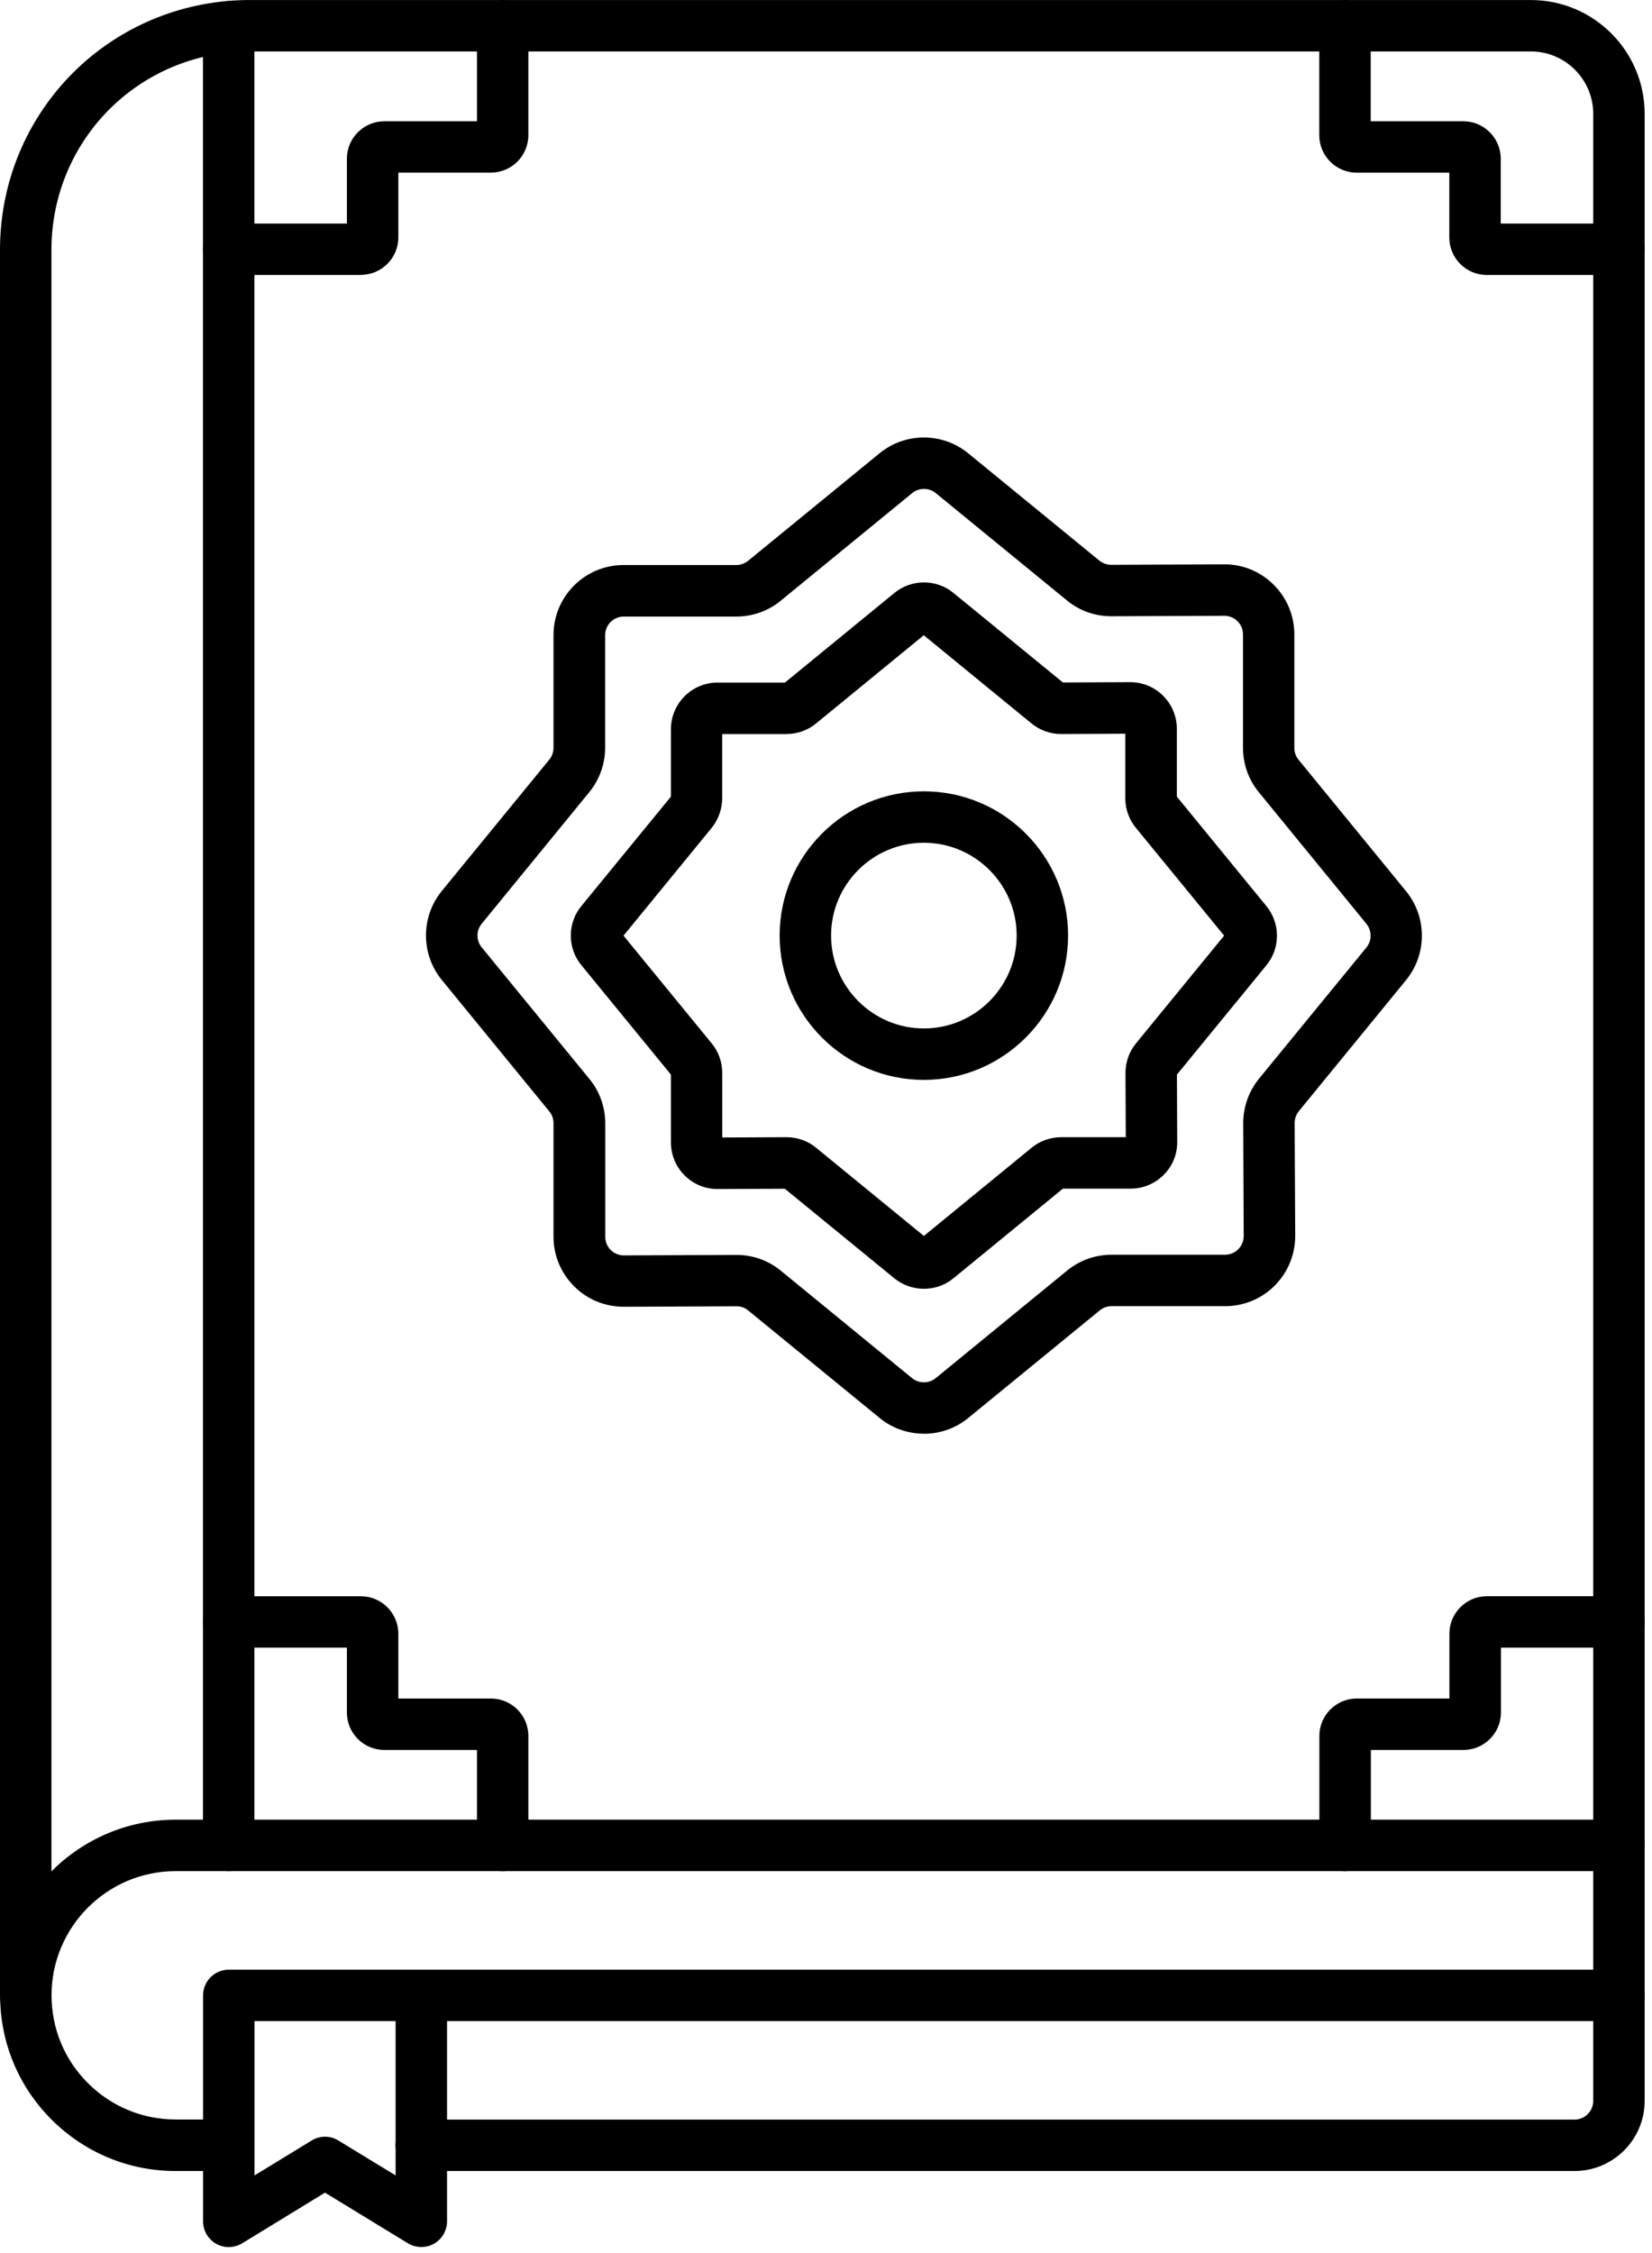 <svg width="66" height="90" viewBox="0 0 66 90" fill="none" xmlns="http://www.w3.org/2000/svg">
<path fill-rule="evenodd" clip-rule="evenodd" d="M9.137 86.723H7.02C5.148 86.723 3.387 85.993 2.059 84.668C0.734 83.344 0.004 81.579 0.004 79.704C0.004 75.836 3.152 72.688 7.02 72.688H64.68C65.246 72.688 65.707 73.149 65.707 73.715C65.707 74.282 65.246 74.743 64.68 74.743H7.02C4.285 74.743 2.059 76.969 2.059 79.704C2.059 81.028 2.574 82.278 3.512 83.211C4.449 84.149 5.695 84.664 7.02 84.664H9.137C9.703 84.664 10.164 85.125 10.164 85.692C10.164 86.258 9.703 86.719 9.137 86.719V86.723Z" fill="black"/>
<path fill-rule="evenodd" clip-rule="evenodd" d="M62.902 86.723H16.828C16.262 86.723 15.801 86.262 15.801 85.696C15.801 85.13 16.262 84.669 16.828 84.669H62.902C63.316 84.669 63.652 84.333 63.652 83.919V4.548C63.652 3.173 62.535 2.055 61.16 2.055H9.988C9.738 2.055 9.484 2.067 9.23 2.091C5.141 2.477 2.055 5.872 2.055 9.985V79.704C2.055 80.27 1.594 80.731 1.027 80.731C0.461 80.731 0 80.27 0 79.704V9.985C0 4.805 3.887 0.528 9.039 0.044C9.359 0.012 9.68 0.001 9.988 0.001H61.16C63.668 0.001 65.707 2.04 65.707 4.548V83.919C65.707 85.466 64.449 86.723 62.902 86.723Z" fill="black"/>
<path fill-rule="evenodd" clip-rule="evenodd" d="M9.137 74.746C8.57 74.746 8.109 74.285 8.109 73.719V1.071C8.109 0.505 8.57 0.044 9.137 0.044C9.703 0.044 10.164 0.505 10.164 1.071V73.719C10.164 74.285 9.703 74.746 9.137 74.746Z" fill="black"/>
<path fill-rule="evenodd" clip-rule="evenodd" d="M12.984 85.352C13.168 85.352 13.355 85.403 13.52 85.505L15.805 86.899V80.735H10.168V86.899L12.449 85.505C12.613 85.403 12.801 85.352 12.984 85.352ZM16.832 89.758C16.648 89.758 16.461 89.708 16.297 89.61L12.984 87.587L9.676 89.61C9.359 89.801 8.961 89.813 8.637 89.63C8.312 89.446 8.113 89.106 8.113 88.731V79.708C8.113 79.141 8.574 78.68 9.141 78.68H64.684C65.25 78.68 65.711 79.141 65.711 79.708C65.711 80.274 65.25 80.735 64.684 80.735H17.86V88.731C17.86 89.102 17.657 89.446 17.336 89.63C17.18 89.716 17.004 89.758 16.832 89.758Z" fill="black"/>
<path fill-rule="evenodd" clip-rule="evenodd" d="M29.43 50.129C30.082 50.129 30.715 50.356 31.211 50.773L36.438 55.051C36.711 55.273 37.109 55.273 37.383 55.051L42.633 50.754C43.133 50.344 43.762 50.121 44.406 50.121H48.941C49.141 50.121 49.328 50.043 49.469 49.902C49.609 49.762 49.688 49.574 49.688 49.371L49.668 44.871C49.668 44.215 49.895 43.582 50.305 43.082L54.59 37.848C54.816 37.574 54.812 37.176 54.59 36.902L50.297 31.652C49.887 31.156 49.66 30.527 49.66 29.879V25.344C49.66 25.145 49.582 24.957 49.441 24.816C49.301 24.676 49.113 24.598 48.914 24.598H48.91L44.41 24.617H44.398C43.75 24.617 43.121 24.395 42.625 23.984L37.387 19.699C37.113 19.473 36.715 19.473 36.441 19.699L31.191 23.996C30.695 24.406 30.066 24.629 29.418 24.629H24.918C24.508 24.629 24.176 24.965 24.176 25.375V29.875C24.176 30.516 23.949 31.148 23.539 31.648L19.246 36.898C19.02 37.172 19.02 37.57 19.246 37.844L23.543 43.094C23.953 43.586 24.18 44.219 24.18 44.867V49.402C24.18 49.602 24.258 49.789 24.398 49.93C24.539 50.07 24.727 50.148 24.922 50.148H24.926L29.426 50.129H29.438L29.43 50.129ZM36.91 57.27C36.281 57.27 35.648 57.059 35.137 56.637L29.898 52.352C29.762 52.238 29.602 52.18 29.43 52.18H29.426L24.926 52.199C24.172 52.199 23.469 51.914 22.938 51.383C22.406 50.852 22.113 50.148 22.113 49.398V44.863C22.113 44.691 22.055 44.527 21.945 44.395L17.648 39.141C16.809 38.113 16.809 36.621 17.648 35.594L21.945 30.344C22.055 30.211 22.113 30.043 22.113 29.871V25.371C22.113 23.824 23.367 22.57 24.914 22.57H29.414C29.586 22.57 29.75 22.512 29.883 22.406L35.137 18.109C36.164 17.265 37.656 17.265 38.684 18.109L43.922 22.395C44.055 22.5 44.223 22.562 44.395 22.562H44.398L48.898 22.543C49.652 22.535 50.355 22.832 50.887 23.359C51.418 23.891 51.711 24.594 51.711 25.344V29.879C51.711 30.051 51.77 30.215 51.879 30.348L56.176 35.602C57.016 36.629 57.016 38.121 56.176 39.148L51.891 44.387C51.781 44.52 51.723 44.691 51.723 44.867L51.746 49.363C51.746 50.113 51.457 50.82 50.93 51.352C50.398 51.883 49.695 52.176 48.945 52.176H44.41C44.234 52.176 44.074 52.234 43.938 52.344L38.684 56.641C38.172 57.063 37.543 57.273 36.91 57.273L36.91 57.27Z" fill="black"/>
<path fill-rule="evenodd" clip-rule="evenodd" d="M31.418 45.426C31.855 45.426 32.277 45.575 32.605 45.848L36.91 49.371L41.219 45.844C41.547 45.575 41.965 45.426 42.398 45.426H44.977L44.965 42.867C44.961 42.438 45.109 42.016 45.383 41.68L48.906 37.375L45.379 33.067C45.109 32.739 44.957 32.321 44.957 31.887V29.309L42.398 29.321C41.961 29.321 41.543 29.172 41.211 28.899L36.906 25.375L32.598 28.903C32.27 29.172 31.852 29.321 31.418 29.321H28.852V31.887C28.852 32.313 28.703 32.731 28.438 33.063L24.91 37.375L28.438 41.684C28.707 42.012 28.855 42.43 28.855 42.86V45.438L31.414 45.426H31.418ZM36.91 51.481C36.492 51.481 36.07 51.34 35.73 51.063L31.355 47.485L28.672 47.496H28.664C28.168 47.496 27.703 47.305 27.352 46.953C27 46.602 26.805 46.133 26.805 45.633V42.926L23.223 38.551C22.664 37.868 22.664 36.879 23.223 36.196L26.805 31.821V29.125C26.805 28.102 27.641 27.266 28.664 27.266H31.359L35.734 23.684C36.418 23.125 37.41 23.125 38.09 23.684L42.465 27.262L45.148 27.25H45.156C45.652 27.25 46.117 27.442 46.469 27.793C46.82 28.145 47.016 28.614 47.016 29.114V31.821L50.598 36.2C51.156 36.883 51.156 37.871 50.598 38.555L47.02 42.926L47.031 45.614C47.035 46.114 46.844 46.582 46.488 46.934C46.137 47.285 45.668 47.481 45.172 47.481H42.465L38.09 51.063C37.75 51.344 37.328 51.481 36.914 51.481L36.91 51.481Z" fill="black"/>
<path fill-rule="evenodd" clip-rule="evenodd" d="M36.91 33.664C34.867 33.664 33.203 35.328 33.203 37.371C33.203 39.414 34.867 41.082 36.91 41.082C38.953 41.082 40.617 39.418 40.617 37.371C40.617 35.328 38.953 33.664 36.91 33.664ZM36.91 43.137C33.73 43.137 31.148 40.551 31.148 37.371C31.148 34.192 33.734 31.61 36.91 31.61C40.09 31.61 42.672 34.196 42.672 37.371C42.672 40.547 40.086 43.137 36.91 43.137Z" fill="black"/>
<path fill-rule="evenodd" clip-rule="evenodd" d="M14.418 10.984H9.137C8.57 10.984 8.109 10.523 8.109 9.957C8.109 9.391 8.57 8.93 9.137 8.93H13.859V6.34C13.859 5.516 14.531 4.844 15.355 4.844H19.055V1.027C19.055 0.461 19.516 0 20.082 0C20.648 0 21.109 0.461 21.109 1.027V5.399C21.109 6.223 20.437 6.895 19.613 6.895H15.914V9.484C15.914 10.309 15.242 10.98 14.418 10.98V10.984Z" fill="black"/>
<path fill-rule="evenodd" clip-rule="evenodd" d="M64.68 10.984H59.398C58.574 10.984 57.902 10.312 57.902 9.488V6.898H54.203C53.379 6.898 52.707 6.227 52.707 5.402V1.027C52.707 0.461 53.168 0 53.734 0C54.301 0 54.762 0.461 54.762 1.027V4.844H58.461C59.285 4.844 59.957 5.516 59.957 6.34V8.93H64.676C65.242 8.93 65.703 9.391 65.703 9.957C65.703 10.523 65.242 10.984 64.676 10.984L64.68 10.984Z" fill="black"/>
<path fill-rule="evenodd" clip-rule="evenodd" d="M20.082 74.747C19.516 74.747 19.055 74.286 19.055 73.72V69.903H15.355C14.527 69.903 13.859 69.231 13.859 68.407V65.817H9.137C8.57 65.817 8.109 65.356 8.109 64.79C8.109 64.224 8.57 63.763 9.137 63.763H14.418C15.242 63.763 15.914 64.435 15.914 65.259V67.849H19.613C20.441 67.849 21.109 68.52 21.109 69.345V73.72C21.109 74.286 20.648 74.747 20.082 74.747Z" fill="black"/>
<path fill-rule="evenodd" clip-rule="evenodd" d="M53.738 74.746C53.172 74.746 52.711 74.285 52.711 73.719V69.344C52.711 68.516 53.383 67.848 54.207 67.848H57.906V65.258C57.906 64.434 58.578 63.762 59.402 63.762H64.683C65.25 63.762 65.711 64.223 65.711 64.789C65.711 65.356 65.25 65.817 64.683 65.817H59.965V68.406C59.965 69.231 59.293 69.903 58.469 69.903H54.769V73.719C54.769 74.285 54.309 74.746 53.742 74.746L53.738 74.746Z" fill="black"/>
</svg>
